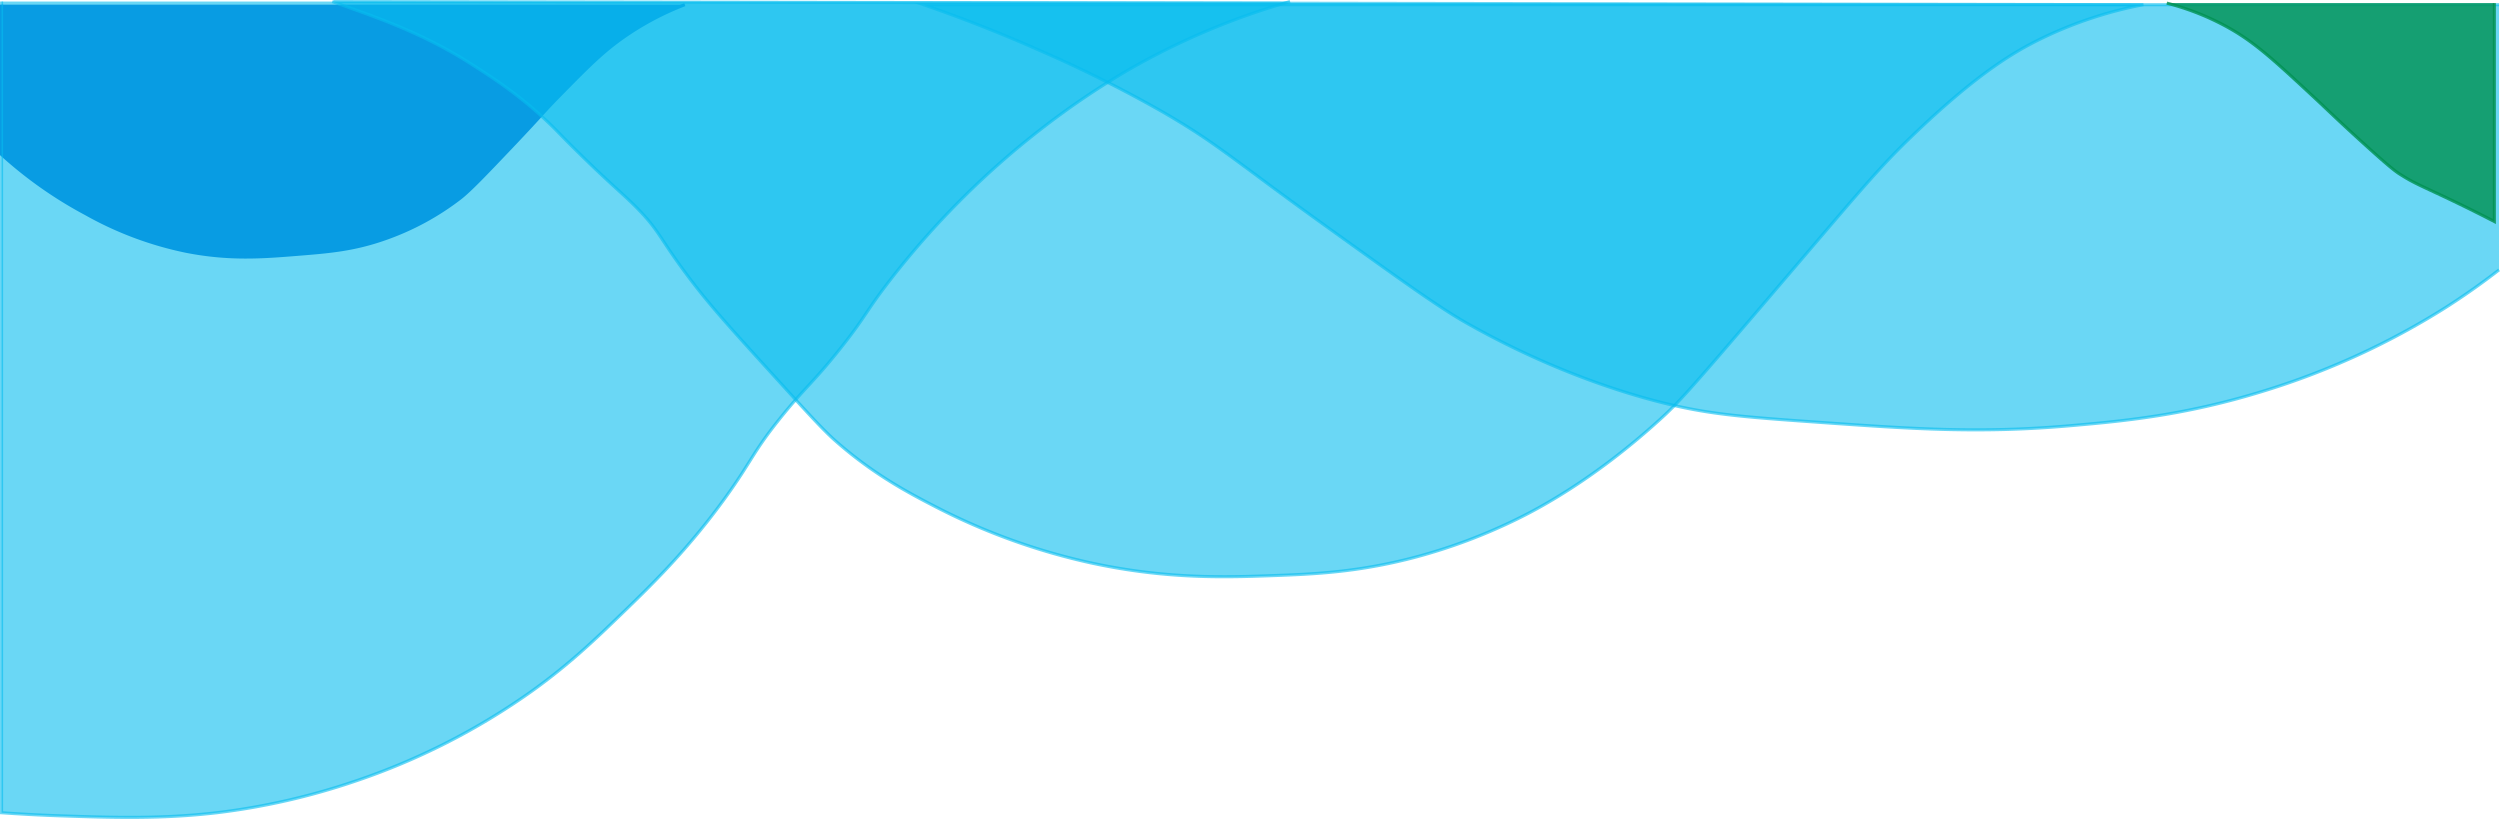 <svg xmlns="http://www.w3.org/2000/svg" viewBox="0 0 801.31 262.49"><defs><style>.cls-1{fill:#0b6cd3;stroke:#0b6cd3;}.cls-1,.cls-2,.cls-3{stroke-miterlimit:10;}.cls-2{fill:#07bdef;stroke:#07bdef;opacity:0.6;}.cls-3{fill:#009152;stroke:#009152;opacity:0.8;}</style></defs><title>Recurso 1</title><g id="Capa_2" data-name="Capa 2"><g id="Capa_1-2" data-name="Capa 1"><path class="cls-1" d="M.5,1.5v48a133.67,133.67,0,0,0,27,19,111.14,111.14,0,0,0,32,12c13.94,2.77,24.72,1.91,36,1,10.08-.81,17.89-1.44,28-5a85.85,85.85,0,0,0,24-13c3.24-2.54,7.87-7.39,17-17,9.35-9.84,9.27-10.16,15-16,9.19-9.36,13.93-14.13,21-19a91.61,91.61,0,0,1,19-10"/><path class="cls-2" d="M.5.5v260c4.66.33,11.19.74,19,1,16.3.55,32.12,1.08,50-1a218.14,218.14,0,0,0,44-10,217.61,217.61,0,0,0,57-29c12.22-8.78,20.34-16.63,29-25,9.06-8.76,20.77-20.08,33-37,8.64-12,8.77-14.58,18-26,7.69-9.51,10.28-11,19-22,8.36-10.53,7.76-11.39,16-22a273.67,273.67,0,0,1,23-26,270.14,270.14,0,0,1,25-22,258.39,258.39,0,0,1,28-19,230.77,230.77,0,0,1,52-22"/><path class="cls-2" d="M106.5.5c12.23,4.45,28,9.44,44.5,20,6.93,4.43,15.5,9.91,25,19,3.13,3,3.81,3.94,10,10,10.21,10,13.47,12.43,18,17,7.89,8,7.11,9.75,18,24,6.31,8.26,13.21,15.84,27,31,10,11,15,16.51,19,20,12.17,10.67,23.25,16.48,32,21a203.12,203.12,0,0,0,50,18c24.26,5.22,43.27,4.53,58,4,13.23-.48,27.59-1.08,46-6a178.25,178.25,0,0,0,32-12c6.29-3.07,24.41-12.37,46-32,5.86-5.33,8.92-8.64,34-38,31-36.25,36-42.6,48-54,20-19.09,31.64-25.9,40-30a131.24,131.24,0,0,1,33-11L107,.5"/><path class="cls-2" d="M801,1.5H296c10.31,3.57,23.3,8.46,38,15a406.9,406.9,0,0,1,38,19c18,10.31,23.14,15.56,53,37,24.22,17.39,36.33,26.09,45,31,33.71,19.1,61.83,25.47,69,27,12.35,2.63,23.57,3.42,46,5,27.47,1.93,49.31,3.47,78,1,17.27-1.49,37-3.3,62-11a242.8,242.8,0,0,0,59-27c7.2-4.61,13-8.87,17-12"/><path class="cls-3" d="M799.5,1V71c-2.7-1.39-6.85-3.51-12-6-10.17-4.92-13.32-6-18-9-1.65-1-3.64-2.49-13-11-7.58-6.9-10.43-9.75-15-14-12.39-11.5-18.59-17.26-27-22a82.71,82.71,0,0,0-20-8"/></g></g></svg>